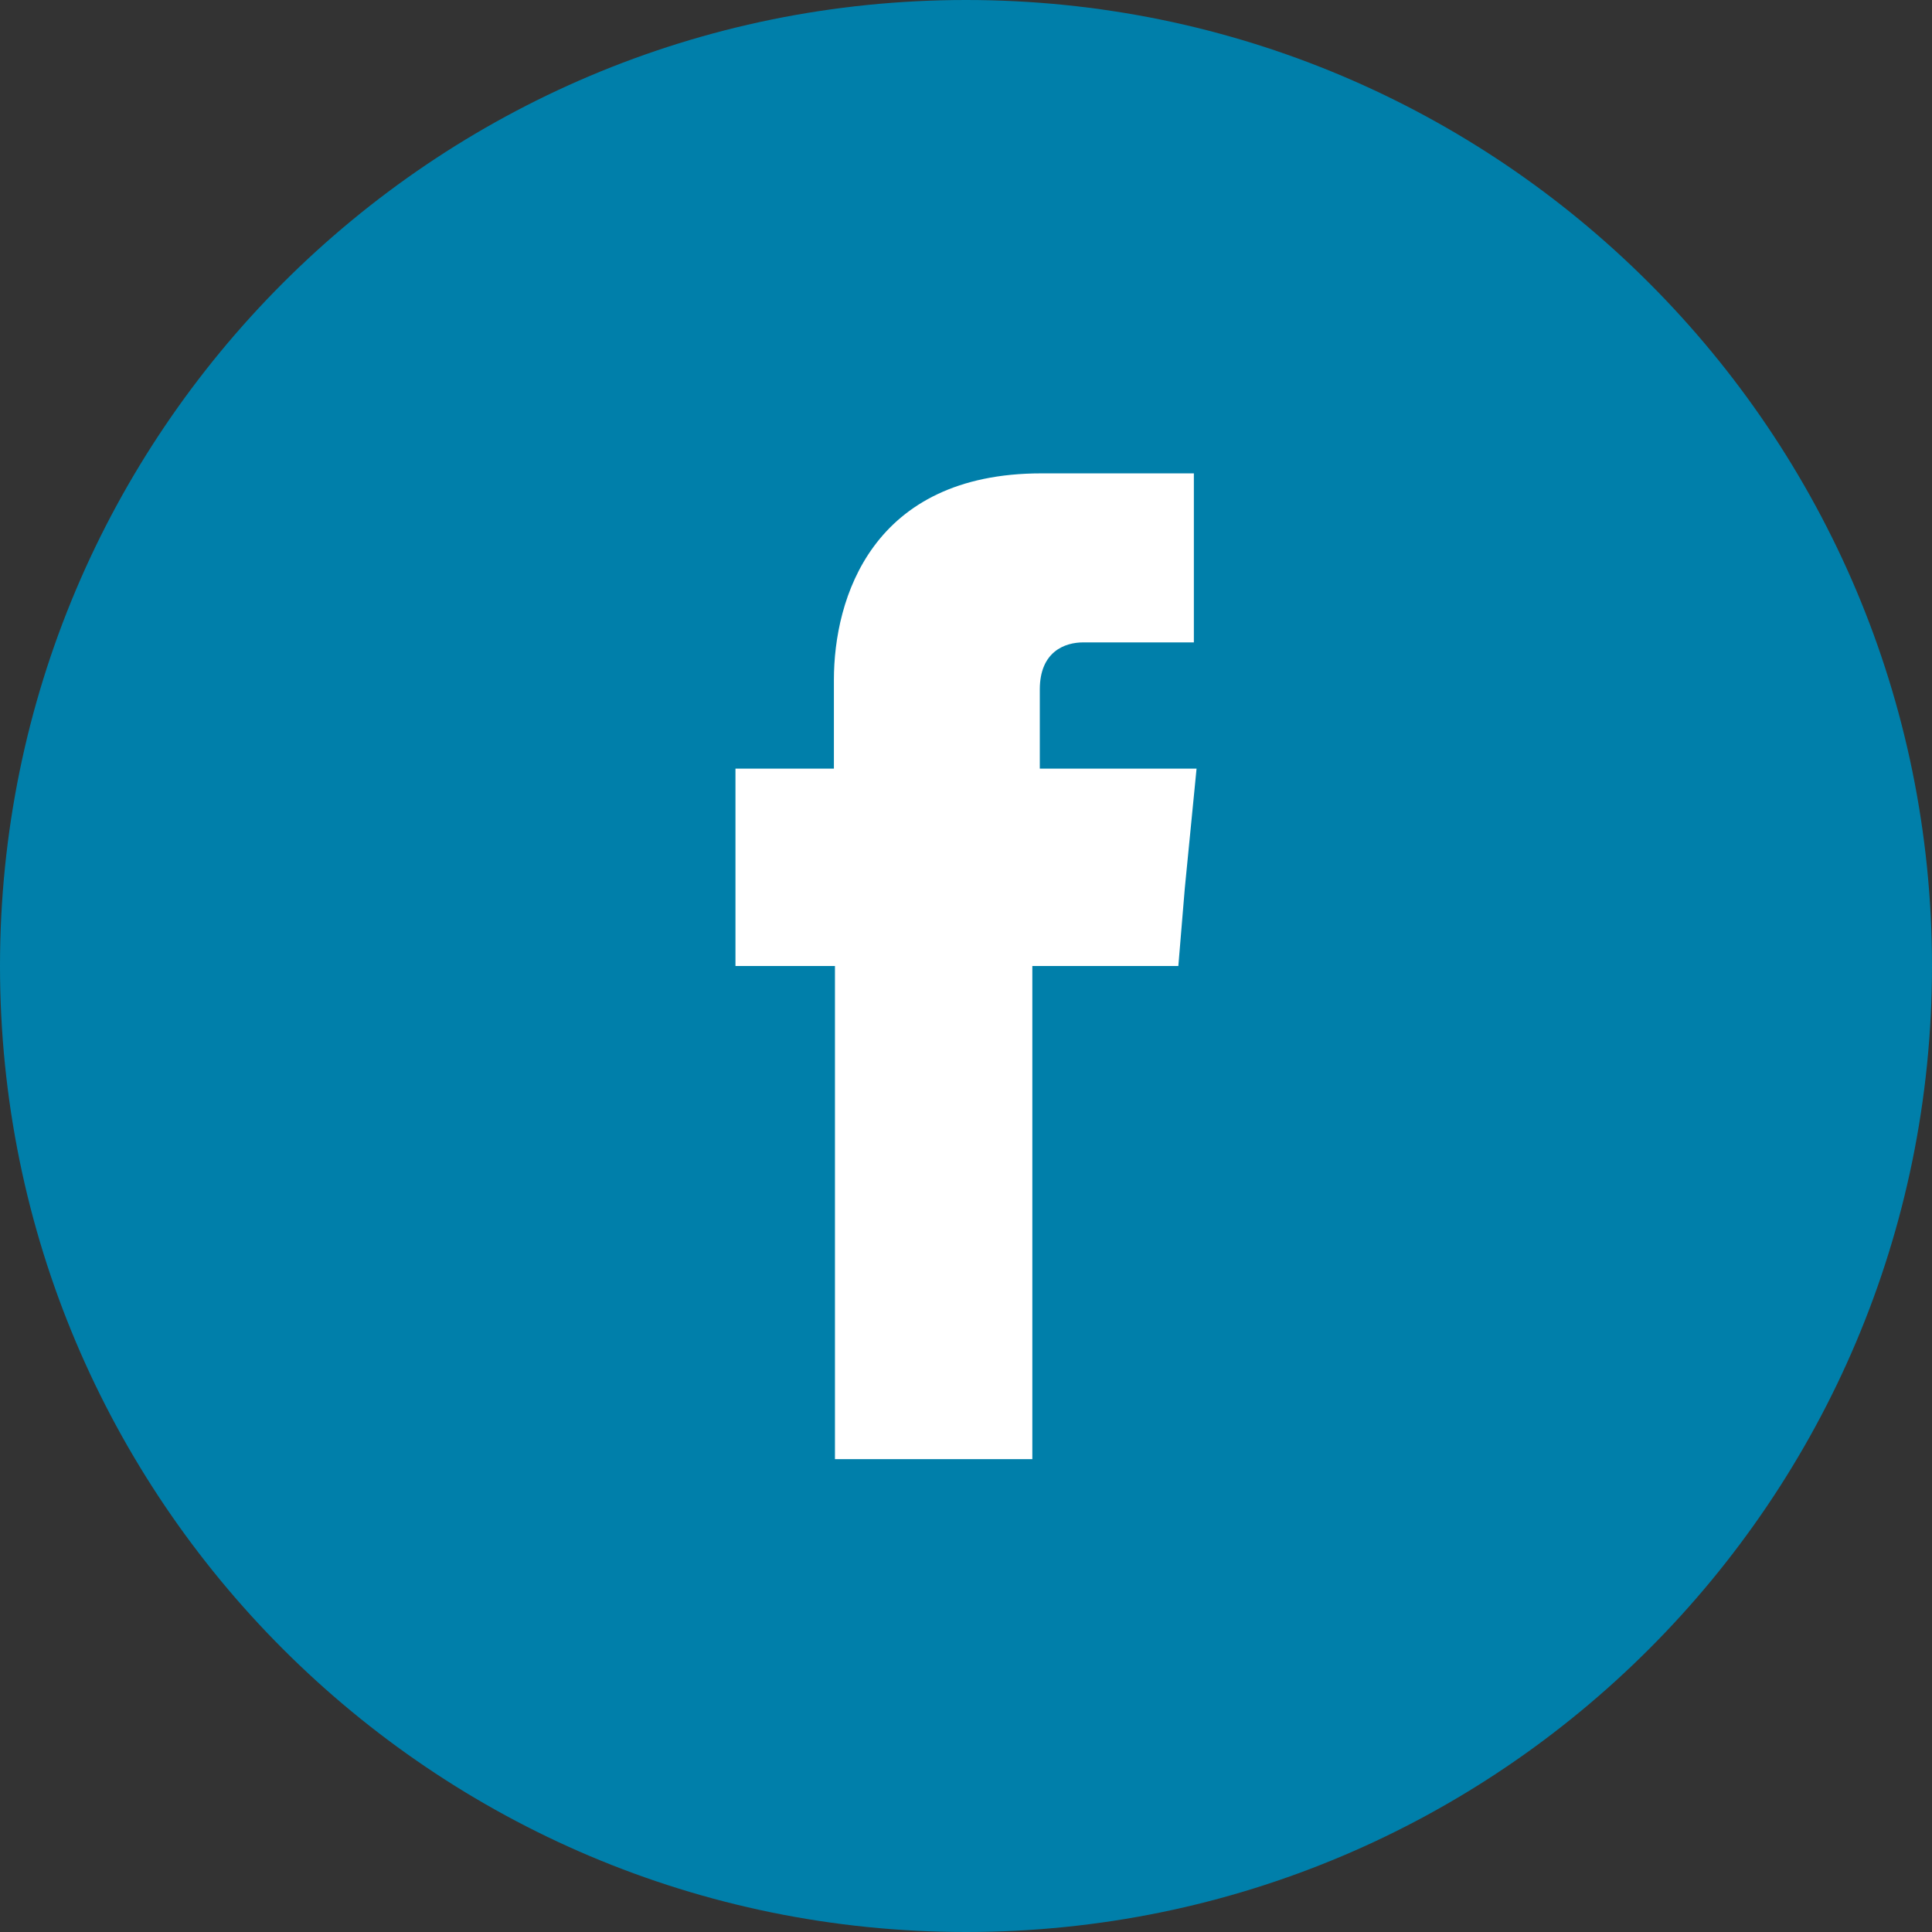 <svg height="512" width="512" 
    xmlns="http://www.w3.org/2000/svg">
    <rect width="100%" height="100%" fill="#333333" stroke="none"/>
    <path d="M437.017 74.985C390.665 28.629 326.732 0 256 0S121.338 28.629 74.986 74.985C28.634 121.341 0 185.268 0 256s28.634 134.661 74.986 181.014C121.338 483.368 185.268 512 256 512s134.665-28.632 181.017-74.986C483.368 390.661 512 326.732 512 256s-28.632-134.659-74.983-181.015z" fill="#007faa" />
    <path clip-rule="evenodd" d="M275.559 203.692v-20.978c0-10.064 6.664-12.473 11.491-12.473h29.338v-44.795h-40.4c-44.933 0-54.995 33.168-54.995 54.716v23.529h-26.087V256h26.365v130.695h52.309V256h38.693l1.707-20.554 3.12-31.754h-41.541z" fill="#FFF" fill-rule="evenodd"/>
</svg>